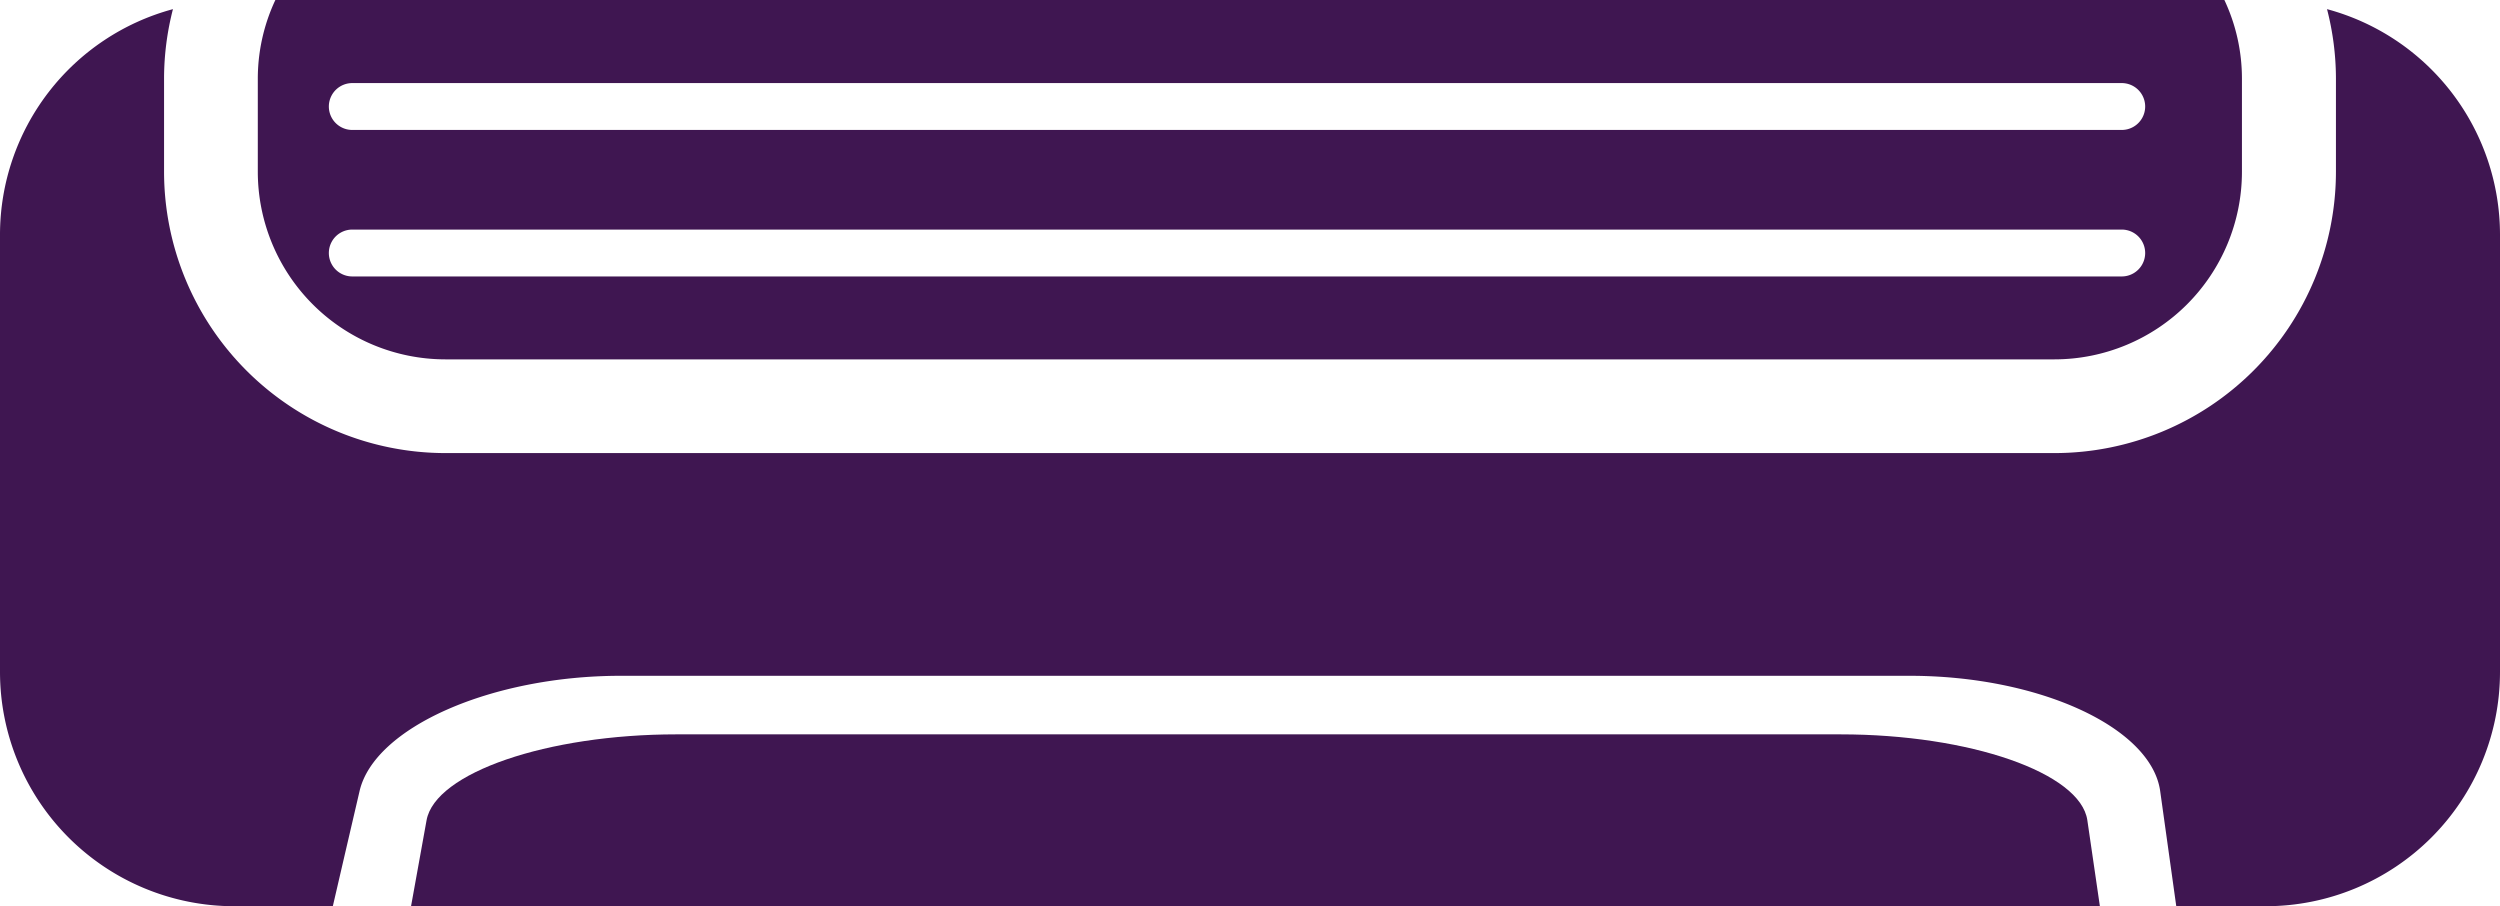 <svg xmlns="http://www.w3.org/2000/svg" width="78.722" height="28.535" viewBox="0 0 78.722 28.535">
  <g id="minisplit-svgrepo-com" transform="translate(0 -43.413)">
    <g id="Group_11745" data-name="Group 11745" transform="translate(0 43.413)">
      <path id="Path_24187" data-name="Path 24187" d="M7.38,72.592h3.1s.376-1.624.843-3.628,4.148-3.628,8.223-3.628H60.132c4.076,0,7.608,1.625,7.889,3.628l.507,3.628h2.814a7.381,7.381,0,0,0,7.38-7.38V51.437a7.361,7.361,0,0,0-5.447-7.093,8.788,8.788,0,0,1,.281,2.171v2.952A8.865,8.865,0,0,1,64.7,58.323H14.022a8.865,8.865,0,0,1-8.856-8.856V46.515a8.773,8.773,0,0,1,.28-2.171A7.361,7.361,0,0,0,0,51.437V65.212A7.38,7.38,0,0,0,7.38,72.592Z" transform="translate(0 -44.056)" fill="#3f1651"/>
      <path id="Path_24188" data-name="Path 24188" d="M32.189,54.729H82.863a5.909,5.909,0,0,0,5.9-5.9V45.874a5.817,5.817,0,0,0-.553-2.461H26.838a5.835,5.835,0,0,0-.553,2.461v2.952A5.911,5.911,0,0,0,32.189,54.729Zm-2.929-8.7H84.978a.738.738,0,1,1,0,1.476H29.26a.738.738,0,0,1,0-1.476Zm0,4.613H84.978a.738.738,0,1,1,0,1.476H29.26a.738.738,0,1,1,0-1.476Z" transform="translate(-18.167 -43.413)" fill="#3f1651"/>
      <path id="Path_24189" data-name="Path 24189" d="M94.685,120.992c-.216-1.494-3.7-2.705-7.773-2.705H50.26c-4.075,0-7.6,1.211-7.871,2.705L41.9,123.7h53.18Z" transform="translate(-28.957 -95.163)" fill="#3f1651"/>
    </g>
  </g>
</svg>
